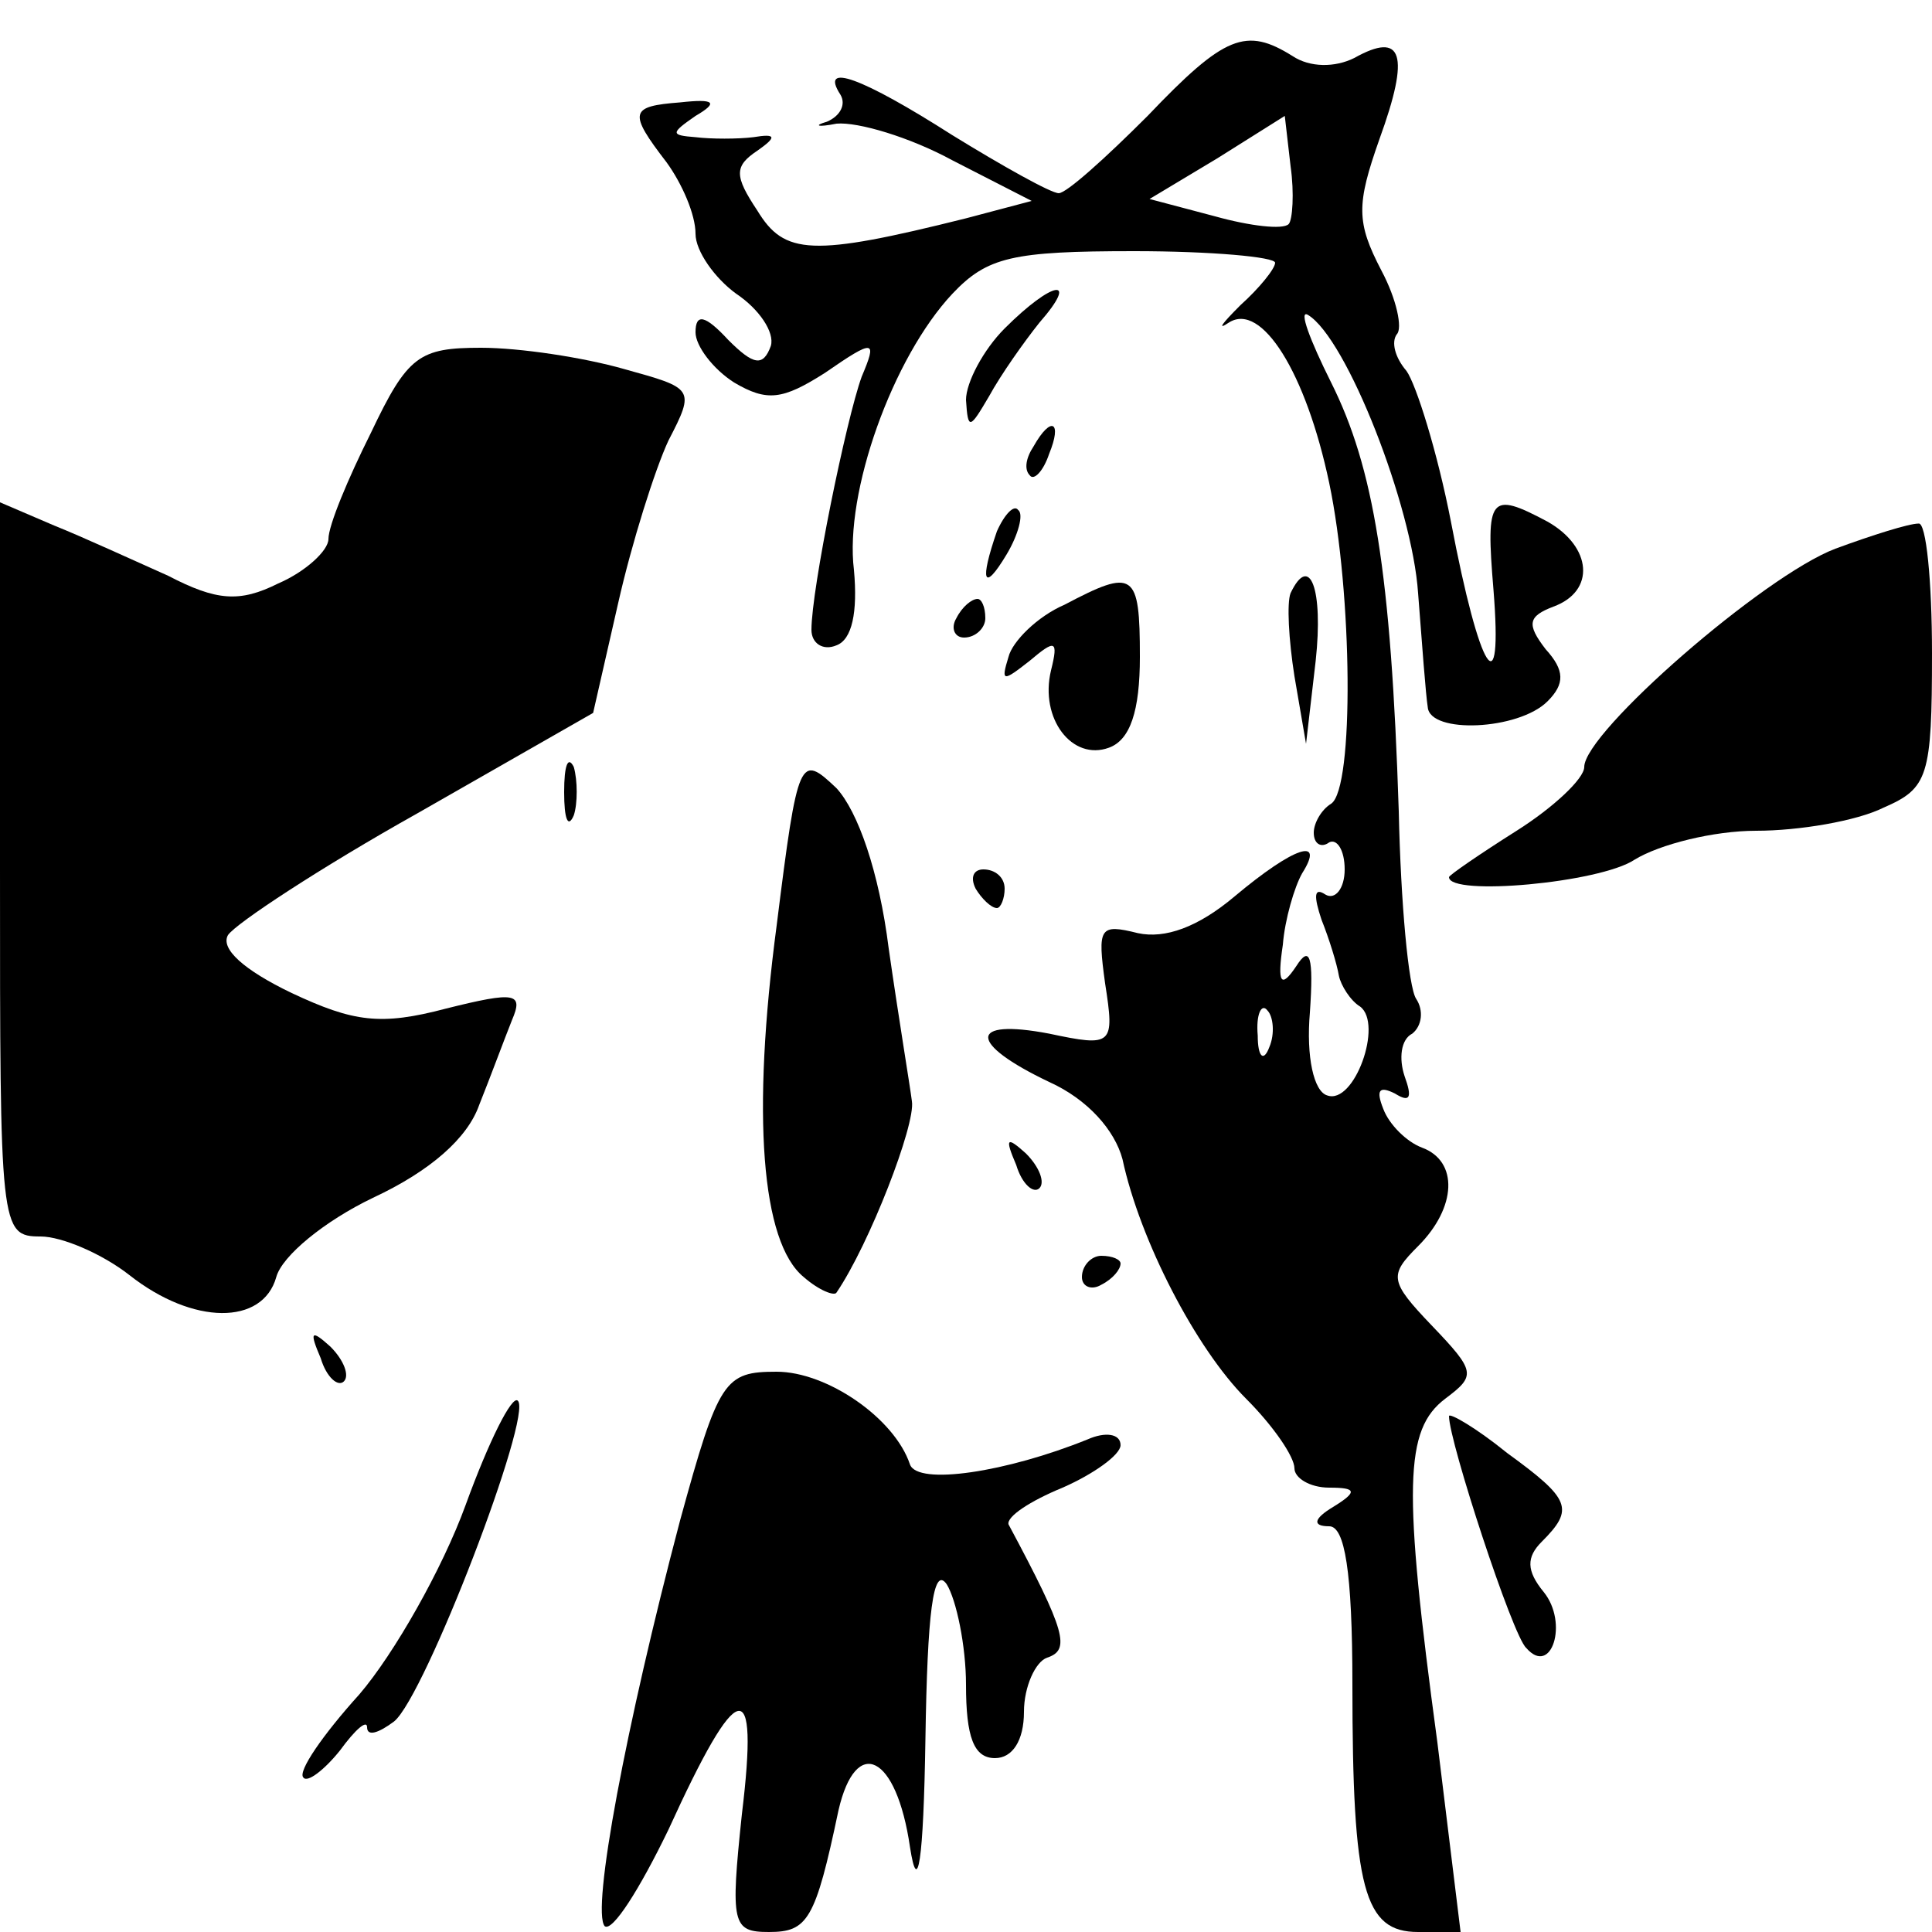<?xml version="1.0" standalone="no"?>
<!DOCTYPE svg PUBLIC "-//W3C//DTD SVG 20010904//EN"
 "http://www.w3.org/TR/2001/REC-SVG-20010904/DTD/svg10.dtd">
<svg version="1.0" xmlns="http://www.w3.org/2000/svg"
 width="100pt" height="100pt" viewBox="0 0 100 100"
 preserveAspectRatio="xMidYMid meet">
<g transform="translate(0,100) scale(0.1,-0.1)"
fill="#000000" stroke="none">
<path d="M594 940 c-22 -22 -42 -40 -46 -40 -4 0 -29 14 -55 30 -47 30 -69 38
-58 21 3 -5 0 -11 -7 -14 -7 -2 -5 -3 5 -1 11 1 38 -7 60 -19 l41 -21 -34 -9
c-80 -20 -94 -19 -108 4 -12 18 -12 23 0 31 10 7 10 9 -2 7 -8 -1 -22 -1 -30
0 -13 1 -13 2 0 11 12 7 10 9 -8 7 -26 -2 -27 -5 -7 -31 8 -11 15 -27 15 -37
0 -9 10 -23 21 -31 12 -8 20 -20 18 -27 -4 -11 -9 -10 -22 3 -12 13 -17 14
-17 4 0 -7 9 -19 20 -26 17 -10 25 -9 47 5 26 18 27 17 19 -2 -8 -22 -26 -110
-26 -131 0 -7 6 -11 13 -8 8 3 11 17 9 39 -5 40 20 110 51 143 18 19 31 22 94
22 40 0 73 -3 73 -6 0 -3 -8 -13 -18 -22 -10 -10 -12 -13 -6 -9 17 11 40 -26
52 -83 12 -57 13 -158 1 -166 -5 -3 -9 -10 -9 -15 0 -6 4 -8 8 -5 4 2 8 -4 8
-14 0 -10 -5 -16 -10 -13 -6 4 -6 -1 -2 -13 4 -10 8 -23 9 -29 1 -5 6 -13 11
-16 12 -9 -3 -51 -17 -46 -7 2 -11 20 -9 43 2 29 0 35 -7 24 -8 -12 -10 -9 -7
11 1 13 6 30 10 37 12 19 -4 14 -35 -12 -19 -16 -36 -22 -50 -19 -20 5 -21 3
-17 -26 5 -32 4 -33 -29 -26 -42 8 -42 -5 0 -25 20 -9 34 -25 38 -40 9 -42 38
-98 64 -124 14 -14 25 -30 25 -36 0 -5 8 -10 18 -10 14 0 15 -2 2 -10 -10 -6
-11 -10 -2 -10 8 0 12 -23 12 -82 0 -106 6 -128 34 -128 l22 0 -12 98 c-18
133 -17 162 4 178 16 12 16 14 -7 38 -22 23 -22 26 -7 41 20 20 21 44 2 51 -8
3 -17 12 -20 20 -4 10 -2 12 6 8 8 -5 9 -2 5 9 -3 9 -2 19 4 22 5 4 6 12 2 18
-4 6 -8 50 -9 97 -4 124 -13 178 -35 222 -11 22 -17 38 -12 35 20 -12 54 -99
57 -144 2 -26 4 -53 5 -59 1 -14 47 -12 62 3 9 9 9 16 -1 27 -10 13 -9 17 4
22 22 8 20 31 -3 44 -30 16 -32 13 -28 -35 5 -62 -7 -44 -22 35 -7 36 -18 71
-23 78 -6 7 -8 15 -5 19 3 3 0 18 -8 33 -13 25 -13 34 -1 68 16 44 12 56 -13
42 -10 -5 -23 -5 -32 1 -24 15 -35 11 -75 -31z m73 -56 c-3 -3 -20 -1 -38 4
l-34 9 35 21 35 22 3 -26 c2 -14 1 -28 -1 -30z m-10 -426 c-3 -8 -6 -5 -6 6
-1 11 2 17 5 13 3 -3 4 -12 1 -19z"/>
<path d="M520 830 c-11 -11 -20 -28 -20 -37 1 -16 2 -15 12 2 6 11 18 28 26
38 21 24 7 22 -18 -3z"/>
<path d="M192 776 c-12 -24 -22 -48 -22 -55 0 -6 -12 -17 -26 -23 -20 -10 -32
-9 -57 4 -18 8 -44 20 -59 26 l-28 12 0 -190 c0 -186 0 -190 21 -190 11 0 32
-9 46 -20 33 -26 69 -26 76 -1 3 11 25 29 50 41 30 14 49 31 55 48 6 15 13 34
17 44 6 14 2 15 -34 6 -34 -9 -48 -7 -80 8 -25 12 -37 23 -33 30 4 6 48 35 98
63 l91 52 13 57 c7 31 19 69 26 84 14 27 13 27 -23 37 -21 6 -54 11 -74 11
-32 0 -38 -4 -57 -44z"/>
<path d="M535 769 c-4 -6 -5 -12 -2 -15 2 -3 7 2 10 11 7 17 1 20 -8 4z"/>
<path d="M516 725 c-9 -26 -7 -32 5 -12 6 10 9 21 6 23 -2 3 -7 -2 -11 -11z"/>
<path d="M950 716 c-37 -14 -130 -95 -130 -113 0 -6 -16 -21 -35 -33 -19 -12
-35 -23 -35 -24 0 -10 78 -3 96 9 13 8 41 15 63 15 22 0 52 5 66 12 23 10 25
16 25 80 0 37 -3 68 -7 67 -5 0 -24 -6 -43 -13z"/>
<path d="M551 687 c-14 -6 -27 -19 -29 -27 -4 -13 -3 -13 11 -2 13 11 15 11
11 -5 -6 -25 11 -47 30 -40 11 4 16 19 16 47 0 44 -3 46 -39 27z"/>
<path d="M668 693 c-2 -5 -1 -24 2 -43 l6 -35 5 43 c4 37 -3 56 -13 35z"/>
<path d="M495 680 c-3 -5 -1 -10 4 -10 6 0 11 5 11 10 0 6 -2 10 -4 10 -3 0
-8 -4 -11 -10z"/>
<path d="M292 590 c0 -14 2 -19 5 -12 2 6 2 18 0 25 -3 6 -5 1 -5 -13z"/>
<path d="M402 521 c-13 -98 -8 -164 14 -182 8 -7 16 -10 17 -8 17 25 41 87 39
99 -1 8 -7 44 -12 79 -5 40 -16 71 -27 83 -19 18 -20 17 -31 -71z"/>
<path d="M505 540 c3 -5 8 -10 11 -10 2 0 4 5 4 10 0 6 -5 10 -11 10 -5 0 -7
-4 -4 -10z"/>
<path d="M526 397 c3 -10 9 -15 12 -12 3 3 0 11 -7 18 -10 9 -11 8 -5 -6z"/>
<path d="M560 339 c0 -5 5 -7 10 -4 6 3 10 8 10 11 0 2 -4 4 -10 4 -5 0 -10
-5 -10 -11z"/>
<path d="M166 297 c3 -10 9 -15 12 -12 3 3 0 11 -7 18 -10 9 -11 8 -5 -6z"/>
<path d="M352 213 c-28 -106 -46 -202 -39 -210 4 -3 18 19 33 50 36 79 47 82
38 8 -6 -57 -5 -61 14 -61 20 0 24 6 36 63 9 39 30 29 37 -19 4 -26 7 -8 8 56
1 65 4 90 11 80 5 -8 10 -32 10 -52 0 -27 4 -38 15 -38 9 0 15 9 15 24 0 13 6
26 12 28 12 4 10 13 -20 69 -1 4 11 12 28 19 16 7 30 17 30 22 0 6 -8 7 -17 3
-42 -17 -88 -24 -92 -13 -8 24 -43 48 -69 48 -27 0 -30 -4 -50 -77z"/>
<path d="M241 221 c-12 -33 -37 -77 -55 -98 -19 -21 -32 -40 -29 -43 2 -3 11
4 19 14 8 11 14 16 14 12 0 -5 6 -3 14 3 16 13 72 159 64 166 -3 3 -15 -21
-27 -54z"/>
<path d="M750 267 c0 -13 33 -114 40 -120 13 -15 22 13 9 29 -9 11 -9 18 -1
26 17 17 15 22 -18 46 -16 13 -30 21 -30 19z"/>
</g>
</svg>

